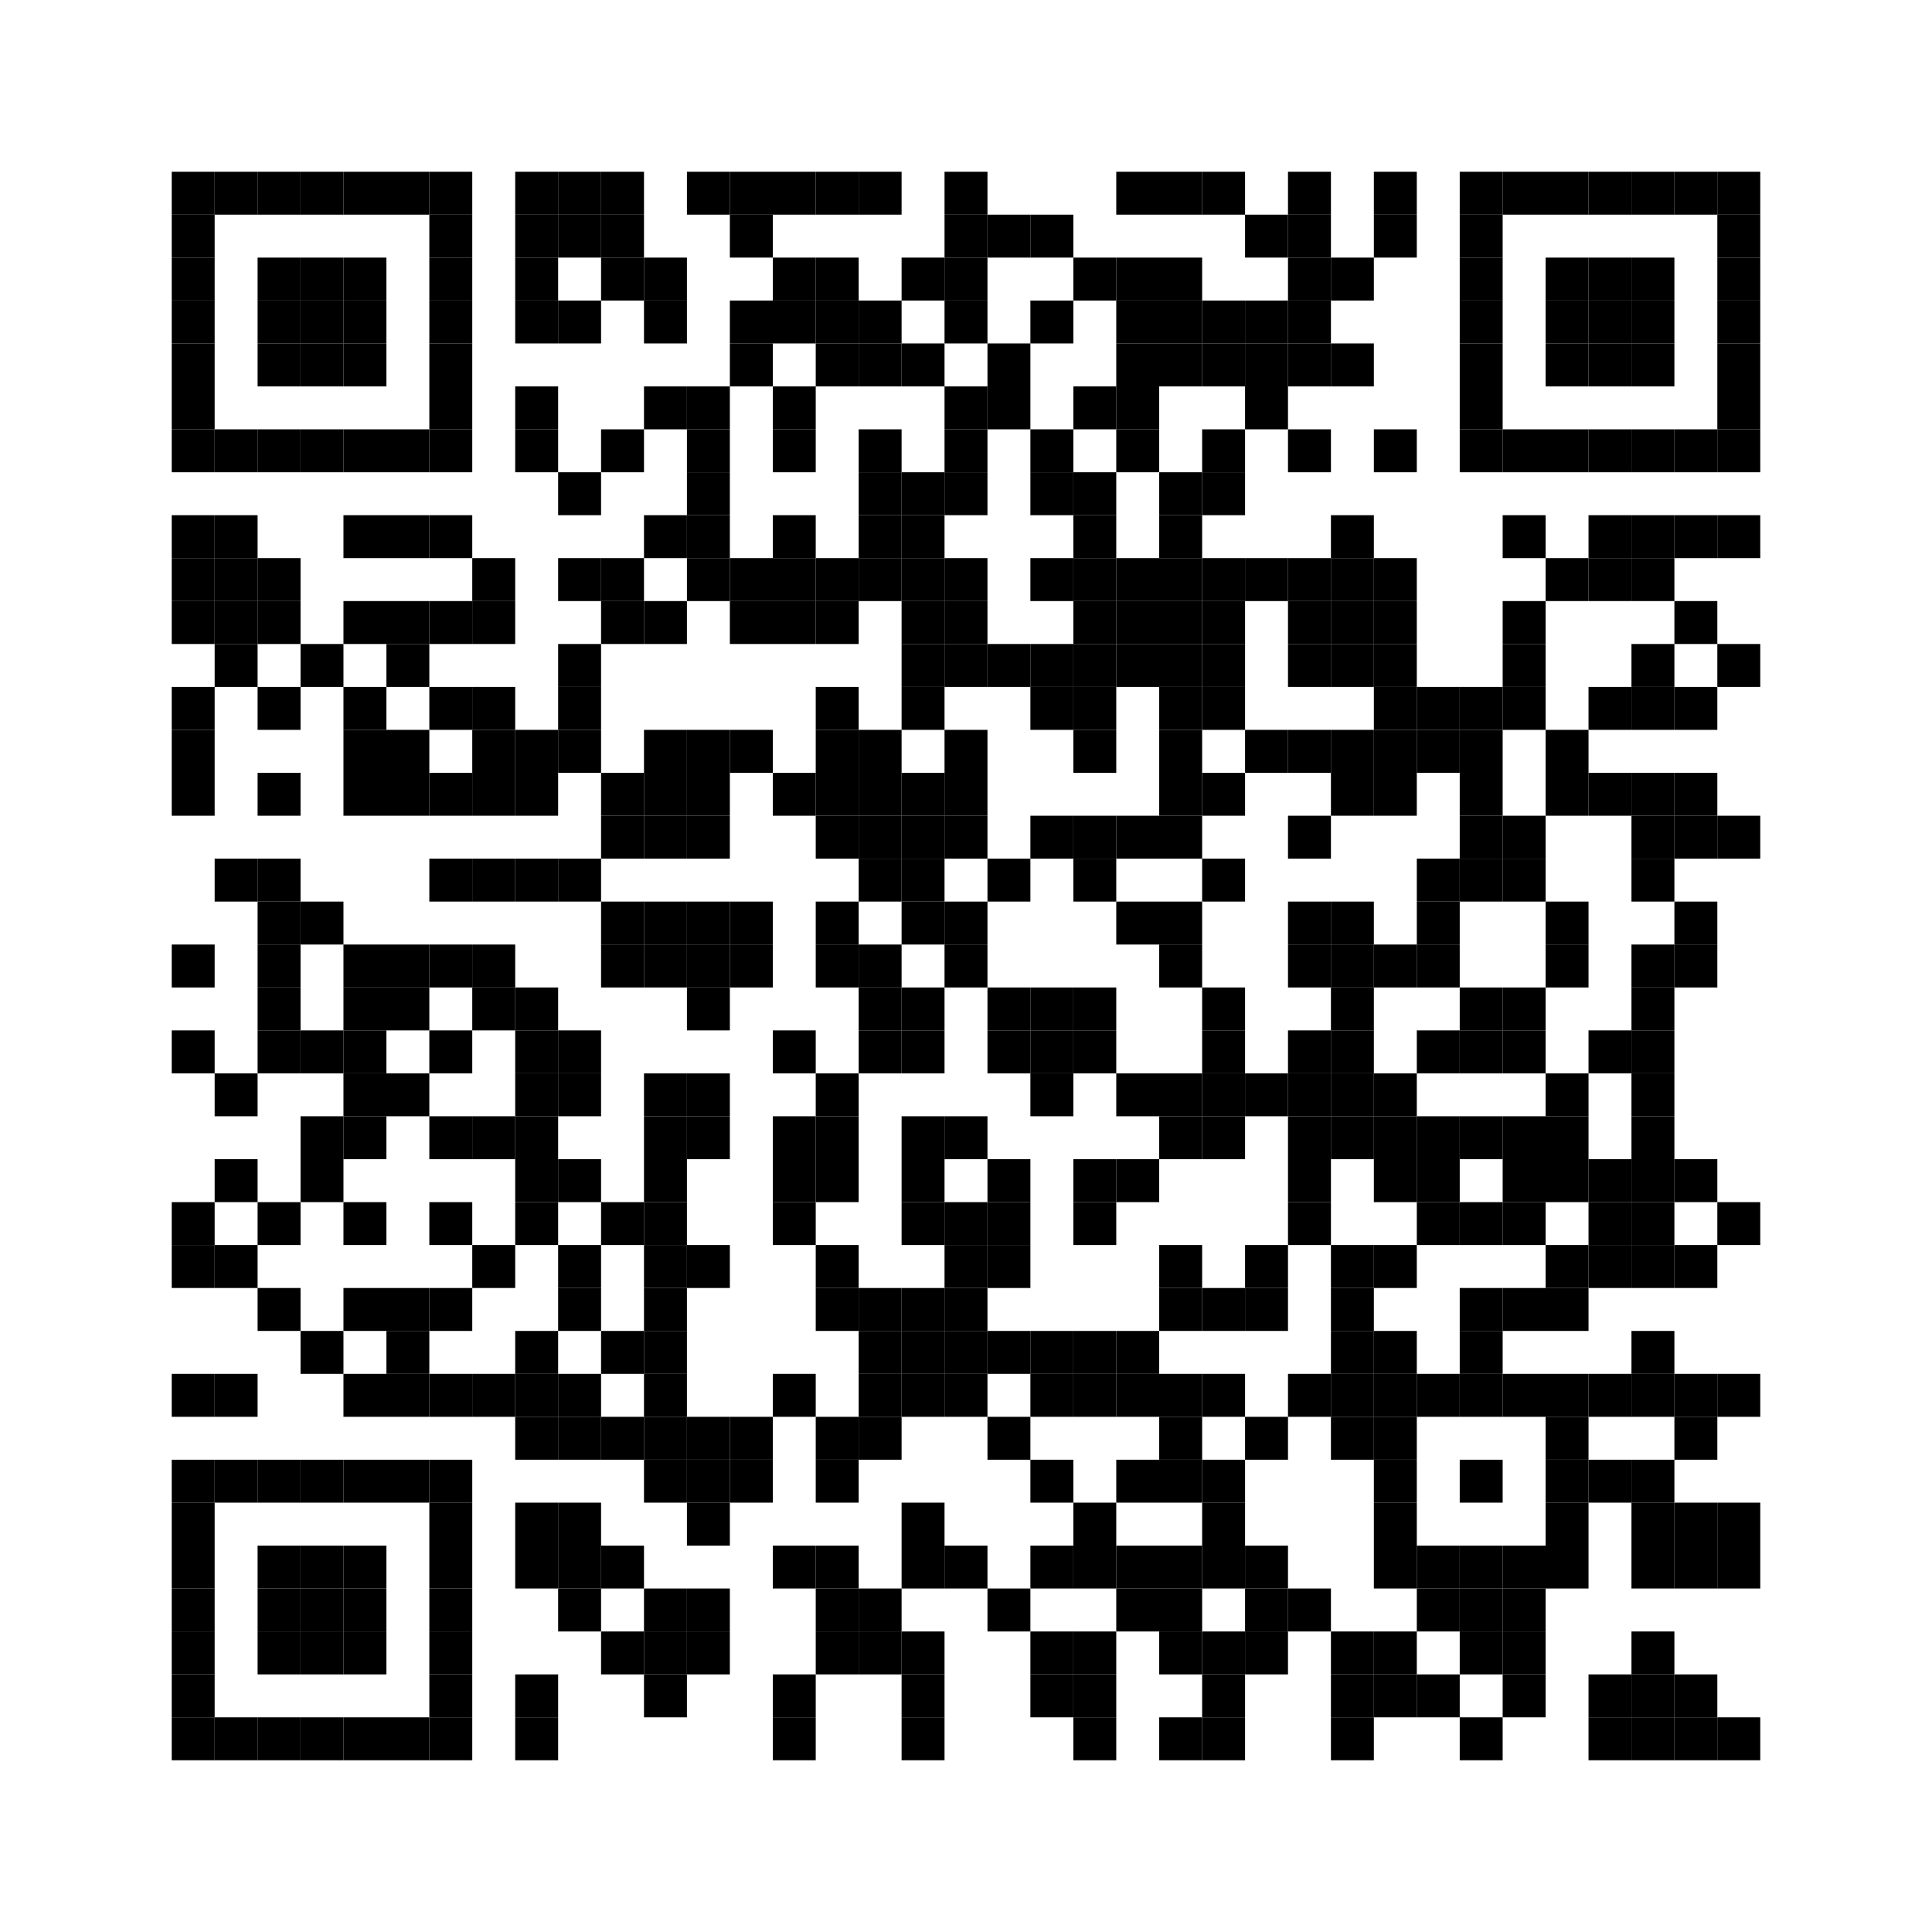 <svg xmlns:svg="http://www.w3.org/2000/svg" width="13.5mm" height="13.5mm" version="1.1" xmlns="http://www.w3.org/2000/svg"><svg:rect x="1.2mm" y="1.2mm" width="0.3mm" height="0.3mm" /><svg:rect x="1.5mm" y="1.2mm" width="0.3mm" height="0.3mm" /><svg:rect x="1.8mm" y="1.2mm" width="0.3mm" height="0.3mm" /><svg:rect x="2.1mm" y="1.2mm" width="0.3mm" height="0.3mm" /><svg:rect x="2.4mm" y="1.2mm" width="0.3mm" height="0.3mm" /><svg:rect x="2.7mm" y="1.2mm" width="0.3mm" height="0.3mm" /><svg:rect x="3mm" y="1.2mm" width="0.3mm" height="0.3mm" /><svg:rect x="3.6mm" y="1.2mm" width="0.3mm" height="0.3mm" /><svg:rect x="3.9mm" y="1.2mm" width="0.3mm" height="0.3mm" /><svg:rect x="4.2mm" y="1.2mm" width="0.3mm" height="0.3mm" /><svg:rect x="4.8mm" y="1.2mm" width="0.3mm" height="0.3mm" /><svg:rect x="5.1mm" y="1.2mm" width="0.3mm" height="0.3mm" /><svg:rect x="5.4mm" y="1.2mm" width="0.3mm" height="0.3mm" /><svg:rect x="5.7mm" y="1.2mm" width="0.3mm" height="0.3mm" /><svg:rect x="6mm" y="1.2mm" width="0.3mm" height="0.3mm" /><svg:rect x="6.6mm" y="1.2mm" width="0.3mm" height="0.3mm" /><svg:rect x="7.8mm" y="1.2mm" width="0.3mm" height="0.3mm" /><svg:rect x="8.1mm" y="1.2mm" width="0.3mm" height="0.3mm" /><svg:rect x="8.4mm" y="1.2mm" width="0.3mm" height="0.3mm" /><svg:rect x="9mm" y="1.2mm" width="0.3mm" height="0.3mm" /><svg:rect x="9.6mm" y="1.2mm" width="0.3mm" height="0.3mm" /><svg:rect x="10.2mm" y="1.2mm" width="0.3mm" height="0.3mm" /><svg:rect x="10.5mm" y="1.2mm" width="0.3mm" height="0.3mm" /><svg:rect x="10.8mm" y="1.2mm" width="0.3mm" height="0.3mm" /><svg:rect x="11.1mm" y="1.2mm" width="0.3mm" height="0.3mm" /><svg:rect x="11.4mm" y="1.2mm" width="0.3mm" height="0.3mm" /><svg:rect x="11.7mm" y="1.2mm" width="0.3mm" height="0.3mm" /><svg:rect x="12mm" y="1.2mm" width="0.3mm" height="0.3mm" /><svg:rect x="1.2mm" y="1.5mm" width="0.3mm" height="0.3mm" /><svg:rect x="3mm" y="1.5mm" width="0.3mm" height="0.3mm" /><svg:rect x="3.6mm" y="1.5mm" width="0.3mm" height="0.3mm" /><svg:rect x="3.9mm" y="1.5mm" width="0.3mm" height="0.3mm" /><svg:rect x="4.2mm" y="1.5mm" width="0.3mm" height="0.3mm" /><svg:rect x="5.1mm" y="1.5mm" width="0.3mm" height="0.3mm" /><svg:rect x="6.6mm" y="1.5mm" width="0.3mm" height="0.3mm" /><svg:rect x="6.9mm" y="1.5mm" width="0.3mm" height="0.3mm" /><svg:rect x="7.2mm" y="1.5mm" width="0.3mm" height="0.3mm" /><svg:rect x="8.7mm" y="1.5mm" width="0.3mm" height="0.3mm" /><svg:rect x="9mm" y="1.5mm" width="0.3mm" height="0.3mm" /><svg:rect x="9.6mm" y="1.5mm" width="0.3mm" height="0.3mm" /><svg:rect x="10.2mm" y="1.5mm" width="0.3mm" height="0.3mm" /><svg:rect x="12mm" y="1.5mm" width="0.3mm" height="0.3mm" /><svg:rect x="1.2mm" y="1.8mm" width="0.3mm" height="0.3mm" /><svg:rect x="1.8mm" y="1.8mm" width="0.3mm" height="0.3mm" /><svg:rect x="2.1mm" y="1.8mm" width="0.3mm" height="0.3mm" /><svg:rect x="2.4mm" y="1.8mm" width="0.3mm" height="0.3mm" /><svg:rect x="3mm" y="1.8mm" width="0.3mm" height="0.3mm" /><svg:rect x="3.6mm" y="1.8mm" width="0.3mm" height="0.3mm" /><svg:rect x="4.2mm" y="1.8mm" width="0.3mm" height="0.3mm" /><svg:rect x="4.5mm" y="1.8mm" width="0.3mm" height="0.3mm" /><svg:rect x="5.4mm" y="1.8mm" width="0.3mm" height="0.3mm" /><svg:rect x="5.7mm" y="1.8mm" width="0.3mm" height="0.3mm" /><svg:rect x="6.3mm" y="1.8mm" width="0.3mm" height="0.3mm" /><svg:rect x="6.6mm" y="1.8mm" width="0.3mm" height="0.3mm" /><svg:rect x="7.5mm" y="1.8mm" width="0.3mm" height="0.3mm" /><svg:rect x="7.8mm" y="1.8mm" width="0.3mm" height="0.3mm" /><svg:rect x="8.1mm" y="1.8mm" width="0.3mm" height="0.3mm" /><svg:rect x="9mm" y="1.8mm" width="0.3mm" height="0.3mm" /><svg:rect x="9.3mm" y="1.8mm" width="0.3mm" height="0.3mm" /><svg:rect x="10.2mm" y="1.8mm" width="0.3mm" height="0.3mm" /><svg:rect x="10.8mm" y="1.8mm" width="0.3mm" height="0.3mm" /><svg:rect x="11.1mm" y="1.8mm" width="0.3mm" height="0.3mm" /><svg:rect x="11.4mm" y="1.8mm" width="0.3mm" height="0.3mm" /><svg:rect x="12mm" y="1.8mm" width="0.3mm" height="0.3mm" /><svg:rect x="1.2mm" y="2.1mm" width="0.3mm" height="0.3mm" /><svg:rect x="1.8mm" y="2.1mm" width="0.3mm" height="0.3mm" /><svg:rect x="2.1mm" y="2.1mm" width="0.3mm" height="0.3mm" /><svg:rect x="2.4mm" y="2.1mm" width="0.3mm" height="0.3mm" /><svg:rect x="3mm" y="2.1mm" width="0.3mm" height="0.3mm" /><svg:rect x="3.6mm" y="2.1mm" width="0.3mm" height="0.3mm" /><svg:rect x="3.9mm" y="2.1mm" width="0.3mm" height="0.3mm" /><svg:rect x="4.5mm" y="2.1mm" width="0.3mm" height="0.3mm" /><svg:rect x="5.1mm" y="2.1mm" width="0.3mm" height="0.3mm" /><svg:rect x="5.4mm" y="2.1mm" width="0.3mm" height="0.3mm" /><svg:rect x="5.7mm" y="2.1mm" width="0.3mm" height="0.3mm" /><svg:rect x="6mm" y="2.1mm" width="0.3mm" height="0.3mm" /><svg:rect x="6.6mm" y="2.1mm" width="0.3mm" height="0.3mm" /><svg:rect x="7.2mm" y="2.1mm" width="0.3mm" height="0.3mm" /><svg:rect x="7.8mm" y="2.1mm" width="0.3mm" height="0.3mm" /><svg:rect x="8.1mm" y="2.1mm" width="0.3mm" height="0.3mm" /><svg:rect x="8.4mm" y="2.1mm" width="0.3mm" height="0.3mm" /><svg:rect x="8.7mm" y="2.1mm" width="0.3mm" height="0.3mm" /><svg:rect x="9mm" y="2.1mm" width="0.3mm" height="0.3mm" /><svg:rect x="10.2mm" y="2.1mm" width="0.3mm" height="0.3mm" /><svg:rect x="10.8mm" y="2.1mm" width="0.3mm" height="0.3mm" /><svg:rect x="11.1mm" y="2.1mm" width="0.3mm" height="0.3mm" /><svg:rect x="11.4mm" y="2.1mm" width="0.3mm" height="0.3mm" /><svg:rect x="12mm" y="2.1mm" width="0.3mm" height="0.3mm" /><svg:rect x="1.2mm" y="2.4mm" width="0.3mm" height="0.3mm" /><svg:rect x="1.8mm" y="2.4mm" width="0.3mm" height="0.3mm" /><svg:rect x="2.1mm" y="2.4mm" width="0.3mm" height="0.3mm" /><svg:rect x="2.4mm" y="2.4mm" width="0.3mm" height="0.3mm" /><svg:rect x="3mm" y="2.4mm" width="0.3mm" height="0.3mm" /><svg:rect x="5.1mm" y="2.4mm" width="0.3mm" height="0.3mm" /><svg:rect x="5.7mm" y="2.4mm" width="0.3mm" height="0.3mm" /><svg:rect x="6mm" y="2.4mm" width="0.3mm" height="0.3mm" /><svg:rect x="6.3mm" y="2.4mm" width="0.3mm" height="0.3mm" /><svg:rect x="6.9mm" y="2.4mm" width="0.3mm" height="0.3mm" /><svg:rect x="7.8mm" y="2.4mm" width="0.3mm" height="0.3mm" /><svg:rect x="8.1mm" y="2.4mm" width="0.3mm" height="0.3mm" /><svg:rect x="8.4mm" y="2.4mm" width="0.3mm" height="0.3mm" /><svg:rect x="8.7mm" y="2.4mm" width="0.3mm" height="0.3mm" /><svg:rect x="9mm" y="2.4mm" width="0.3mm" height="0.3mm" /><svg:rect x="9.3mm" y="2.4mm" width="0.3mm" height="0.3mm" /><svg:rect x="10.2mm" y="2.4mm" width="0.3mm" height="0.3mm" /><svg:rect x="10.8mm" y="2.4mm" width="0.3mm" height="0.3mm" /><svg:rect x="11.1mm" y="2.4mm" width="0.3mm" height="0.3mm" /><svg:rect x="11.4mm" y="2.4mm" width="0.3mm" height="0.3mm" /><svg:rect x="12mm" y="2.4mm" width="0.3mm" height="0.3mm" /><svg:rect x="1.2mm" y="2.7mm" width="0.3mm" height="0.3mm" /><svg:rect x="3mm" y="2.7mm" width="0.3mm" height="0.3mm" /><svg:rect x="3.6mm" y="2.7mm" width="0.3mm" height="0.3mm" /><svg:rect x="4.5mm" y="2.7mm" width="0.3mm" height="0.3mm" /><svg:rect x="4.8mm" y="2.7mm" width="0.3mm" height="0.3mm" /><svg:rect x="5.4mm" y="2.7mm" width="0.3mm" height="0.3mm" /><svg:rect x="6.6mm" y="2.7mm" width="0.3mm" height="0.3mm" /><svg:rect x="6.9mm" y="2.7mm" width="0.3mm" height="0.3mm" /><svg:rect x="7.5mm" y="2.7mm" width="0.3mm" height="0.3mm" /><svg:rect x="7.8mm" y="2.7mm" width="0.3mm" height="0.3mm" /><svg:rect x="8.7mm" y="2.7mm" width="0.3mm" height="0.3mm" /><svg:rect x="10.2mm" y="2.7mm" width="0.3mm" height="0.3mm" /><svg:rect x="12mm" y="2.7mm" width="0.3mm" height="0.3mm" /><svg:rect x="1.2mm" y="3mm" width="0.3mm" height="0.3mm" /><svg:rect x="1.5mm" y="3mm" width="0.3mm" height="0.3mm" /><svg:rect x="1.8mm" y="3mm" width="0.3mm" height="0.3mm" /><svg:rect x="2.1mm" y="3mm" width="0.3mm" height="0.3mm" /><svg:rect x="2.4mm" y="3mm" width="0.3mm" height="0.3mm" /><svg:rect x="2.7mm" y="3mm" width="0.3mm" height="0.3mm" /><svg:rect x="3mm" y="3mm" width="0.3mm" height="0.3mm" /><svg:rect x="3.6mm" y="3mm" width="0.3mm" height="0.3mm" /><svg:rect x="4.2mm" y="3mm" width="0.3mm" height="0.3mm" /><svg:rect x="4.8mm" y="3mm" width="0.3mm" height="0.3mm" /><svg:rect x="5.4mm" y="3mm" width="0.3mm" height="0.3mm" /><svg:rect x="6mm" y="3mm" width="0.3mm" height="0.3mm" /><svg:rect x="6.6mm" y="3mm" width="0.3mm" height="0.3mm" /><svg:rect x="7.2mm" y="3mm" width="0.3mm" height="0.3mm" /><svg:rect x="7.8mm" y="3mm" width="0.3mm" height="0.3mm" /><svg:rect x="8.4mm" y="3mm" width="0.3mm" height="0.3mm" /><svg:rect x="9mm" y="3mm" width="0.3mm" height="0.3mm" /><svg:rect x="9.6mm" y="3mm" width="0.3mm" height="0.3mm" /><svg:rect x="10.2mm" y="3mm" width="0.3mm" height="0.3mm" /><svg:rect x="10.5mm" y="3mm" width="0.3mm" height="0.3mm" /><svg:rect x="10.8mm" y="3mm" width="0.3mm" height="0.3mm" /><svg:rect x="11.1mm" y="3mm" width="0.3mm" height="0.3mm" /><svg:rect x="11.4mm" y="3mm" width="0.3mm" height="0.3mm" /><svg:rect x="11.7mm" y="3mm" width="0.3mm" height="0.3mm" /><svg:rect x="12mm" y="3mm" width="0.3mm" height="0.3mm" /><svg:rect x="3.9mm" y="3.3mm" width="0.3mm" height="0.3mm" /><svg:rect x="4.8mm" y="3.3mm" width="0.3mm" height="0.3mm" /><svg:rect x="6mm" y="3.3mm" width="0.3mm" height="0.3mm" /><svg:rect x="6.3mm" y="3.3mm" width="0.3mm" height="0.3mm" /><svg:rect x="6.6mm" y="3.3mm" width="0.3mm" height="0.3mm" /><svg:rect x="7.2mm" y="3.3mm" width="0.3mm" height="0.3mm" /><svg:rect x="7.5mm" y="3.3mm" width="0.3mm" height="0.3mm" /><svg:rect x="8.1mm" y="3.3mm" width="0.3mm" height="0.3mm" /><svg:rect x="8.4mm" y="3.3mm" width="0.3mm" height="0.3mm" /><svg:rect x="1.2mm" y="3.6mm" width="0.3mm" height="0.3mm" /><svg:rect x="1.5mm" y="3.6mm" width="0.3mm" height="0.3mm" /><svg:rect x="2.4mm" y="3.6mm" width="0.3mm" height="0.3mm" /><svg:rect x="2.7mm" y="3.6mm" width="0.3mm" height="0.3mm" /><svg:rect x="3mm" y="3.6mm" width="0.3mm" height="0.3mm" /><svg:rect x="4.5mm" y="3.6mm" width="0.3mm" height="0.3mm" /><svg:rect x="4.8mm" y="3.6mm" width="0.3mm" height="0.3mm" /><svg:rect x="5.4mm" y="3.6mm" width="0.3mm" height="0.3mm" /><svg:rect x="6mm" y="3.6mm" width="0.3mm" height="0.3mm" /><svg:rect x="6.3mm" y="3.6mm" width="0.3mm" height="0.3mm" /><svg:rect x="7.5mm" y="3.6mm" width="0.3mm" height="0.3mm" /><svg:rect x="8.1mm" y="3.6mm" width="0.3mm" height="0.3mm" /><svg:rect x="9.3mm" y="3.6mm" width="0.3mm" height="0.3mm" /><svg:rect x="10.5mm" y="3.6mm" width="0.3mm" height="0.3mm" /><svg:rect x="11.1mm" y="3.6mm" width="0.3mm" height="0.3mm" /><svg:rect x="11.4mm" y="3.6mm" width="0.3mm" height="0.3mm" /><svg:rect x="11.7mm" y="3.6mm" width="0.3mm" height="0.3mm" /><svg:rect x="12mm" y="3.6mm" width="0.3mm" height="0.3mm" /><svg:rect x="1.2mm" y="3.9mm" width="0.3mm" height="0.3mm" /><svg:rect x="1.5mm" y="3.9mm" width="0.3mm" height="0.3mm" /><svg:rect x="1.8mm" y="3.9mm" width="0.3mm" height="0.3mm" /><svg:rect x="3.3mm" y="3.9mm" width="0.3mm" height="0.3mm" /><svg:rect x="3.9mm" y="3.9mm" width="0.3mm" height="0.3mm" /><svg:rect x="4.2mm" y="3.9mm" width="0.3mm" height="0.3mm" /><svg:rect x="4.8mm" y="3.9mm" width="0.3mm" height="0.3mm" /><svg:rect x="5.1mm" y="3.9mm" width="0.3mm" height="0.3mm" /><svg:rect x="5.4mm" y="3.9mm" width="0.3mm" height="0.3mm" /><svg:rect x="5.7mm" y="3.9mm" width="0.3mm" height="0.3mm" /><svg:rect x="6mm" y="3.9mm" width="0.3mm" height="0.3mm" /><svg:rect x="6.3mm" y="3.9mm" width="0.3mm" height="0.3mm" /><svg:rect x="6.6mm" y="3.9mm" width="0.3mm" height="0.3mm" /><svg:rect x="7.2mm" y="3.9mm" width="0.3mm" height="0.3mm" /><svg:rect x="7.5mm" y="3.9mm" width="0.3mm" height="0.3mm" /><svg:rect x="7.8mm" y="3.9mm" width="0.3mm" height="0.3mm" /><svg:rect x="8.1mm" y="3.9mm" width="0.3mm" height="0.3mm" /><svg:rect x="8.4mm" y="3.9mm" width="0.3mm" height="0.3mm" /><svg:rect x="8.7mm" y="3.9mm" width="0.3mm" height="0.3mm" /><svg:rect x="9mm" y="3.9mm" width="0.3mm" height="0.3mm" /><svg:rect x="9.3mm" y="3.9mm" width="0.3mm" height="0.3mm" /><svg:rect x="9.6mm" y="3.9mm" width="0.3mm" height="0.3mm" /><svg:rect x="10.8mm" y="3.9mm" width="0.3mm" height="0.3mm" /><svg:rect x="11.1mm" y="3.9mm" width="0.3mm" height="0.3mm" /><svg:rect x="11.4mm" y="3.9mm" width="0.3mm" height="0.3mm" /><svg:rect x="1.2mm" y="4.2mm" width="0.3mm" height="0.3mm" /><svg:rect x="1.5mm" y="4.2mm" width="0.3mm" height="0.3mm" /><svg:rect x="1.8mm" y="4.2mm" width="0.3mm" height="0.3mm" /><svg:rect x="2.4mm" y="4.2mm" width="0.3mm" height="0.3mm" /><svg:rect x="2.7mm" y="4.2mm" width="0.3mm" height="0.3mm" /><svg:rect x="3mm" y="4.2mm" width="0.3mm" height="0.3mm" /><svg:rect x="3.3mm" y="4.2mm" width="0.3mm" height="0.3mm" /><svg:rect x="4.2mm" y="4.2mm" width="0.3mm" height="0.3mm" /><svg:rect x="4.5mm" y="4.2mm" width="0.3mm" height="0.3mm" /><svg:rect x="5.1mm" y="4.2mm" width="0.3mm" height="0.3mm" /><svg:rect x="5.4mm" y="4.2mm" width="0.3mm" height="0.3mm" /><svg:rect x="5.7mm" y="4.2mm" width="0.3mm" height="0.3mm" /><svg:rect x="6.3mm" y="4.2mm" width="0.3mm" height="0.3mm" /><svg:rect x="6.6mm" y="4.2mm" width="0.3mm" height="0.3mm" /><svg:rect x="7.5mm" y="4.2mm" width="0.3mm" height="0.3mm" /><svg:rect x="7.8mm" y="4.2mm" width="0.3mm" height="0.3mm" /><svg:rect x="8.1mm" y="4.2mm" width="0.3mm" height="0.3mm" /><svg:rect x="8.4mm" y="4.2mm" width="0.3mm" height="0.3mm" /><svg:rect x="9mm" y="4.2mm" width="0.3mm" height="0.3mm" /><svg:rect x="9.3mm" y="4.2mm" width="0.3mm" height="0.3mm" /><svg:rect x="9.6mm" y="4.2mm" width="0.3mm" height="0.3mm" /><svg:rect x="10.5mm" y="4.2mm" width="0.3mm" height="0.3mm" /><svg:rect x="11.7mm" y="4.2mm" width="0.3mm" height="0.3mm" /><svg:rect x="1.5mm" y="4.5mm" width="0.3mm" height="0.3mm" /><svg:rect x="2.1mm" y="4.5mm" width="0.3mm" height="0.3mm" /><svg:rect x="2.7mm" y="4.5mm" width="0.3mm" height="0.3mm" /><svg:rect x="3.9mm" y="4.5mm" width="0.3mm" height="0.3mm" /><svg:rect x="6.3mm" y="4.5mm" width="0.3mm" height="0.3mm" /><svg:rect x="6.6mm" y="4.5mm" width="0.3mm" height="0.3mm" /><svg:rect x="6.9mm" y="4.5mm" width="0.3mm" height="0.3mm" /><svg:rect x="7.2mm" y="4.5mm" width="0.3mm" height="0.3mm" /><svg:rect x="7.5mm" y="4.5mm" width="0.3mm" height="0.3mm" /><svg:rect x="7.8mm" y="4.5mm" width="0.3mm" height="0.3mm" /><svg:rect x="8.1mm" y="4.5mm" width="0.3mm" height="0.3mm" /><svg:rect x="8.4mm" y="4.5mm" width="0.3mm" height="0.3mm" /><svg:rect x="9mm" y="4.5mm" width="0.3mm" height="0.3mm" /><svg:rect x="9.3mm" y="4.5mm" width="0.3mm" height="0.3mm" /><svg:rect x="9.6mm" y="4.5mm" width="0.3mm" height="0.3mm" /><svg:rect x="10.5mm" y="4.5mm" width="0.3mm" height="0.3mm" /><svg:rect x="11.4mm" y="4.5mm" width="0.3mm" height="0.3mm" /><svg:rect x="12mm" y="4.5mm" width="0.3mm" height="0.3mm" /><svg:rect x="1.2mm" y="4.8mm" width="0.3mm" height="0.3mm" /><svg:rect x="1.8mm" y="4.8mm" width="0.3mm" height="0.3mm" /><svg:rect x="2.4mm" y="4.8mm" width="0.3mm" height="0.3mm" /><svg:rect x="3mm" y="4.8mm" width="0.3mm" height="0.3mm" /><svg:rect x="3.3mm" y="4.8mm" width="0.3mm" height="0.3mm" /><svg:rect x="3.9mm" y="4.8mm" width="0.3mm" height="0.3mm" /><svg:rect x="5.7mm" y="4.8mm" width="0.3mm" height="0.3mm" /><svg:rect x="6.3mm" y="4.8mm" width="0.3mm" height="0.3mm" /><svg:rect x="7.2mm" y="4.8mm" width="0.3mm" height="0.3mm" /><svg:rect x="7.5mm" y="4.8mm" width="0.3mm" height="0.3mm" /><svg:rect x="8.1mm" y="4.8mm" width="0.3mm" height="0.3mm" /><svg:rect x="8.4mm" y="4.8mm" width="0.3mm" height="0.3mm" /><svg:rect x="9.6mm" y="4.8mm" width="0.3mm" height="0.3mm" /><svg:rect x="9.9mm" y="4.8mm" width="0.3mm" height="0.3mm" /><svg:rect x="10.2mm" y="4.8mm" width="0.3mm" height="0.3mm" /><svg:rect x="10.5mm" y="4.8mm" width="0.3mm" height="0.3mm" /><svg:rect x="11.1mm" y="4.8mm" width="0.3mm" height="0.3mm" /><svg:rect x="11.4mm" y="4.8mm" width="0.3mm" height="0.3mm" /><svg:rect x="11.7mm" y="4.8mm" width="0.3mm" height="0.3mm" /><svg:rect x="1.2mm" y="5.1mm" width="0.3mm" height="0.3mm" /><svg:rect x="2.4mm" y="5.1mm" width="0.3mm" height="0.3mm" /><svg:rect x="2.7mm" y="5.1mm" width="0.3mm" height="0.3mm" /><svg:rect x="3.3mm" y="5.1mm" width="0.3mm" height="0.3mm" /><svg:rect x="3.6mm" y="5.1mm" width="0.3mm" height="0.3mm" /><svg:rect x="3.9mm" y="5.1mm" width="0.3mm" height="0.3mm" /><svg:rect x="4.5mm" y="5.1mm" width="0.3mm" height="0.3mm" /><svg:rect x="4.8mm" y="5.1mm" width="0.3mm" height="0.3mm" /><svg:rect x="5.1mm" y="5.1mm" width="0.3mm" height="0.3mm" /><svg:rect x="5.7mm" y="5.1mm" width="0.3mm" height="0.3mm" /><svg:rect x="6mm" y="5.1mm" width="0.3mm" height="0.3mm" /><svg:rect x="6.6mm" y="5.1mm" width="0.3mm" height="0.3mm" /><svg:rect x="7.5mm" y="5.1mm" width="0.3mm" height="0.3mm" /><svg:rect x="8.1mm" y="5.1mm" width="0.3mm" height="0.3mm" /><svg:rect x="8.7mm" y="5.1mm" width="0.3mm" height="0.3mm" /><svg:rect x="9mm" y="5.1mm" width="0.3mm" height="0.3mm" /><svg:rect x="9.3mm" y="5.1mm" width="0.3mm" height="0.3mm" /><svg:rect x="9.6mm" y="5.1mm" width="0.3mm" height="0.3mm" /><svg:rect x="9.9mm" y="5.1mm" width="0.3mm" height="0.3mm" /><svg:rect x="10.2mm" y="5.1mm" width="0.3mm" height="0.3mm" /><svg:rect x="10.8mm" y="5.1mm" width="0.3mm" height="0.3mm" /><svg:rect x="1.2mm" y="5.4mm" width="0.3mm" height="0.3mm" /><svg:rect x="1.8mm" y="5.4mm" width="0.3mm" height="0.3mm" /><svg:rect x="2.4mm" y="5.4mm" width="0.3mm" height="0.3mm" /><svg:rect x="2.7mm" y="5.4mm" width="0.3mm" height="0.3mm" /><svg:rect x="3mm" y="5.4mm" width="0.3mm" height="0.3mm" /><svg:rect x="3.3mm" y="5.4mm" width="0.3mm" height="0.3mm" /><svg:rect x="3.6mm" y="5.4mm" width="0.3mm" height="0.3mm" /><svg:rect x="4.2mm" y="5.4mm" width="0.3mm" height="0.3mm" /><svg:rect x="4.5mm" y="5.4mm" width="0.3mm" height="0.3mm" /><svg:rect x="4.8mm" y="5.4mm" width="0.3mm" height="0.3mm" /><svg:rect x="5.4mm" y="5.4mm" width="0.3mm" height="0.3mm" /><svg:rect x="5.7mm" y="5.4mm" width="0.3mm" height="0.3mm" /><svg:rect x="6mm" y="5.4mm" width="0.3mm" height="0.3mm" /><svg:rect x="6.3mm" y="5.4mm" width="0.3mm" height="0.3mm" /><svg:rect x="6.6mm" y="5.4mm" width="0.3mm" height="0.3mm" /><svg:rect x="8.1mm" y="5.4mm" width="0.3mm" height="0.3mm" /><svg:rect x="8.4mm" y="5.4mm" width="0.3mm" height="0.3mm" /><svg:rect x="9.3mm" y="5.4mm" width="0.3mm" height="0.3mm" /><svg:rect x="9.6mm" y="5.4mm" width="0.3mm" height="0.3mm" /><svg:rect x="10.2mm" y="5.4mm" width="0.3mm" height="0.3mm" /><svg:rect x="10.8mm" y="5.4mm" width="0.3mm" height="0.3mm" /><svg:rect x="11.1mm" y="5.4mm" width="0.3mm" height="0.3mm" /><svg:rect x="11.4mm" y="5.4mm" width="0.3mm" height="0.3mm" /><svg:rect x="11.7mm" y="5.4mm" width="0.3mm" height="0.3mm" /><svg:rect x="4.2mm" y="5.7mm" width="0.3mm" height="0.3mm" /><svg:rect x="4.5mm" y="5.7mm" width="0.3mm" height="0.3mm" /><svg:rect x="4.8mm" y="5.7mm" width="0.3mm" height="0.3mm" /><svg:rect x="5.7mm" y="5.7mm" width="0.3mm" height="0.3mm" /><svg:rect x="6mm" y="5.7mm" width="0.3mm" height="0.3mm" /><svg:rect x="6.3mm" y="5.7mm" width="0.3mm" height="0.3mm" /><svg:rect x="6.6mm" y="5.7mm" width="0.3mm" height="0.3mm" /><svg:rect x="7.2mm" y="5.7mm" width="0.3mm" height="0.3mm" /><svg:rect x="7.5mm" y="5.7mm" width="0.3mm" height="0.3mm" /><svg:rect x="7.8mm" y="5.7mm" width="0.3mm" height="0.3mm" /><svg:rect x="8.1mm" y="5.7mm" width="0.3mm" height="0.3mm" /><svg:rect x="9mm" y="5.7mm" width="0.3mm" height="0.3mm" /><svg:rect x="10.2mm" y="5.7mm" width="0.3mm" height="0.3mm" /><svg:rect x="10.5mm" y="5.7mm" width="0.3mm" height="0.3mm" /><svg:rect x="11.4mm" y="5.7mm" width="0.3mm" height="0.3mm" /><svg:rect x="11.7mm" y="5.7mm" width="0.3mm" height="0.3mm" /><svg:rect x="12mm" y="5.7mm" width="0.3mm" height="0.3mm" /><svg:rect x="1.5mm" y="6mm" width="0.3mm" height="0.3mm" /><svg:rect x="1.8mm" y="6mm" width="0.3mm" height="0.3mm" /><svg:rect x="3mm" y="6mm" width="0.3mm" height="0.3mm" /><svg:rect x="3.3mm" y="6mm" width="0.3mm" height="0.3mm" /><svg:rect x="3.6mm" y="6mm" width="0.3mm" height="0.3mm" /><svg:rect x="3.9mm" y="6mm" width="0.3mm" height="0.3mm" /><svg:rect x="6mm" y="6mm" width="0.3mm" height="0.3mm" /><svg:rect x="6.3mm" y="6mm" width="0.3mm" height="0.3mm" /><svg:rect x="6.9mm" y="6mm" width="0.3mm" height="0.3mm" /><svg:rect x="7.5mm" y="6mm" width="0.3mm" height="0.3mm" /><svg:rect x="8.4mm" y="6mm" width="0.3mm" height="0.3mm" /><svg:rect x="9.9mm" y="6mm" width="0.3mm" height="0.3mm" /><svg:rect x="10.2mm" y="6mm" width="0.3mm" height="0.3mm" /><svg:rect x="10.5mm" y="6mm" width="0.3mm" height="0.3mm" /><svg:rect x="11.4mm" y="6mm" width="0.3mm" height="0.3mm" /><svg:rect x="1.8mm" y="6.3mm" width="0.3mm" height="0.3mm" /><svg:rect x="2.1mm" y="6.3mm" width="0.3mm" height="0.3mm" /><svg:rect x="4.2mm" y="6.3mm" width="0.3mm" height="0.3mm" /><svg:rect x="4.5mm" y="6.3mm" width="0.3mm" height="0.3mm" /><svg:rect x="4.8mm" y="6.3mm" width="0.3mm" height="0.3mm" /><svg:rect x="5.1mm" y="6.3mm" width="0.3mm" height="0.3mm" /><svg:rect x="5.7mm" y="6.3mm" width="0.3mm" height="0.3mm" /><svg:rect x="6.3mm" y="6.3mm" width="0.3mm" height="0.3mm" /><svg:rect x="6.6mm" y="6.3mm" width="0.3mm" height="0.3mm" /><svg:rect x="7.8mm" y="6.3mm" width="0.3mm" height="0.3mm" /><svg:rect x="8.1mm" y="6.3mm" width="0.3mm" height="0.3mm" /><svg:rect x="9mm" y="6.3mm" width="0.3mm" height="0.3mm" /><svg:rect x="9.3mm" y="6.3mm" width="0.3mm" height="0.3mm" /><svg:rect x="9.9mm" y="6.3mm" width="0.3mm" height="0.3mm" /><svg:rect x="10.8mm" y="6.3mm" width="0.3mm" height="0.3mm" /><svg:rect x="11.7mm" y="6.3mm" width="0.3mm" height="0.3mm" /><svg:rect x="1.2mm" y="6.6mm" width="0.3mm" height="0.3mm" /><svg:rect x="1.8mm" y="6.6mm" width="0.3mm" height="0.3mm" /><svg:rect x="2.4mm" y="6.6mm" width="0.3mm" height="0.3mm" /><svg:rect x="2.7mm" y="6.6mm" width="0.3mm" height="0.3mm" /><svg:rect x="3mm" y="6.6mm" width="0.3mm" height="0.3mm" /><svg:rect x="3.3mm" y="6.6mm" width="0.3mm" height="0.3mm" /><svg:rect x="4.2mm" y="6.6mm" width="0.3mm" height="0.3mm" /><svg:rect x="4.5mm" y="6.6mm" width="0.3mm" height="0.3mm" /><svg:rect x="4.8mm" y="6.6mm" width="0.3mm" height="0.3mm" /><svg:rect x="5.1mm" y="6.6mm" width="0.3mm" height="0.3mm" /><svg:rect x="5.7mm" y="6.6mm" width="0.3mm" height="0.3mm" /><svg:rect x="6mm" y="6.6mm" width="0.3mm" height="0.3mm" /><svg:rect x="6.6mm" y="6.6mm" width="0.3mm" height="0.3mm" /><svg:rect x="8.1mm" y="6.6mm" width="0.3mm" height="0.3mm" /><svg:rect x="9mm" y="6.6mm" width="0.3mm" height="0.3mm" /><svg:rect x="9.3mm" y="6.6mm" width="0.3mm" height="0.3mm" /><svg:rect x="9.6mm" y="6.6mm" width="0.3mm" height="0.3mm" /><svg:rect x="9.9mm" y="6.6mm" width="0.3mm" height="0.3mm" /><svg:rect x="10.8mm" y="6.6mm" width="0.3mm" height="0.3mm" /><svg:rect x="11.4mm" y="6.6mm" width="0.3mm" height="0.3mm" /><svg:rect x="11.7mm" y="6.6mm" width="0.3mm" height="0.3mm" /><svg:rect x="1.8mm" y="6.9mm" width="0.3mm" height="0.3mm" /><svg:rect x="2.4mm" y="6.9mm" width="0.3mm" height="0.3mm" /><svg:rect x="2.7mm" y="6.9mm" width="0.3mm" height="0.3mm" /><svg:rect x="3.3mm" y="6.9mm" width="0.3mm" height="0.3mm" /><svg:rect x="3.6mm" y="6.9mm" width="0.3mm" height="0.3mm" /><svg:rect x="4.8mm" y="6.9mm" width="0.3mm" height="0.3mm" /><svg:rect x="6mm" y="6.9mm" width="0.3mm" height="0.3mm" /><svg:rect x="6.3mm" y="6.9mm" width="0.3mm" height="0.3mm" /><svg:rect x="6.9mm" y="6.9mm" width="0.3mm" height="0.3mm" /><svg:rect x="7.2mm" y="6.9mm" width="0.3mm" height="0.3mm" /><svg:rect x="7.5mm" y="6.9mm" width="0.3mm" height="0.3mm" /><svg:rect x="8.4mm" y="6.9mm" width="0.3mm" height="0.3mm" /><svg:rect x="9.3mm" y="6.9mm" width="0.3mm" height="0.3mm" /><svg:rect x="10.2mm" y="6.9mm" width="0.3mm" height="0.3mm" /><svg:rect x="10.5mm" y="6.9mm" width="0.3mm" height="0.3mm" /><svg:rect x="11.4mm" y="6.9mm" width="0.3mm" height="0.3mm" /><svg:rect x="1.2mm" y="7.2mm" width="0.3mm" height="0.3mm" /><svg:rect x="1.8mm" y="7.2mm" width="0.3mm" height="0.3mm" /><svg:rect x="2.1mm" y="7.2mm" width="0.3mm" height="0.3mm" /><svg:rect x="2.4mm" y="7.2mm" width="0.3mm" height="0.3mm" /><svg:rect x="3mm" y="7.2mm" width="0.3mm" height="0.3mm" /><svg:rect x="3.6mm" y="7.2mm" width="0.3mm" height="0.3mm" /><svg:rect x="3.9mm" y="7.2mm" width="0.3mm" height="0.3mm" /><svg:rect x="5.4mm" y="7.2mm" width="0.3mm" height="0.3mm" /><svg:rect x="6mm" y="7.2mm" width="0.3mm" height="0.3mm" /><svg:rect x="6.3mm" y="7.2mm" width="0.3mm" height="0.3mm" /><svg:rect x="6.9mm" y="7.2mm" width="0.3mm" height="0.3mm" /><svg:rect x="7.2mm" y="7.2mm" width="0.3mm" height="0.3mm" /><svg:rect x="7.5mm" y="7.2mm" width="0.3mm" height="0.3mm" /><svg:rect x="8.4mm" y="7.2mm" width="0.3mm" height="0.3mm" /><svg:rect x="9mm" y="7.2mm" width="0.3mm" height="0.3mm" /><svg:rect x="9.3mm" y="7.2mm" width="0.3mm" height="0.3mm" /><svg:rect x="9.9mm" y="7.2mm" width="0.3mm" height="0.3mm" /><svg:rect x="10.2mm" y="7.2mm" width="0.3mm" height="0.3mm" /><svg:rect x="10.5mm" y="7.2mm" width="0.3mm" height="0.3mm" /><svg:rect x="11.1mm" y="7.2mm" width="0.3mm" height="0.3mm" /><svg:rect x="11.4mm" y="7.2mm" width="0.3mm" height="0.3mm" /><svg:rect x="1.5mm" y="7.5mm" width="0.3mm" height="0.3mm" /><svg:rect x="2.4mm" y="7.5mm" width="0.3mm" height="0.3mm" /><svg:rect x="2.7mm" y="7.5mm" width="0.3mm" height="0.3mm" /><svg:rect x="3.6mm" y="7.5mm" width="0.3mm" height="0.3mm" /><svg:rect x="3.9mm" y="7.5mm" width="0.3mm" height="0.3mm" /><svg:rect x="4.5mm" y="7.5mm" width="0.3mm" height="0.3mm" /><svg:rect x="4.8mm" y="7.5mm" width="0.3mm" height="0.3mm" /><svg:rect x="5.7mm" y="7.5mm" width="0.3mm" height="0.3mm" /><svg:rect x="7.2mm" y="7.5mm" width="0.3mm" height="0.3mm" /><svg:rect x="7.8mm" y="7.5mm" width="0.3mm" height="0.3mm" /><svg:rect x="8.1mm" y="7.5mm" width="0.3mm" height="0.3mm" /><svg:rect x="8.4mm" y="7.5mm" width="0.3mm" height="0.3mm" /><svg:rect x="8.7mm" y="7.5mm" width="0.3mm" height="0.3mm" /><svg:rect x="9mm" y="7.5mm" width="0.3mm" height="0.3mm" /><svg:rect x="9.3mm" y="7.5mm" width="0.3mm" height="0.3mm" /><svg:rect x="9.6mm" y="7.5mm" width="0.3mm" height="0.3mm" /><svg:rect x="10.8mm" y="7.5mm" width="0.3mm" height="0.3mm" /><svg:rect x="11.4mm" y="7.5mm" width="0.3mm" height="0.3mm" /><svg:rect x="2.1mm" y="7.8mm" width="0.3mm" height="0.3mm" /><svg:rect x="2.4mm" y="7.8mm" width="0.3mm" height="0.3mm" /><svg:rect x="3mm" y="7.8mm" width="0.3mm" height="0.3mm" /><svg:rect x="3.3mm" y="7.8mm" width="0.3mm" height="0.3mm" /><svg:rect x="3.6mm" y="7.8mm" width="0.3mm" height="0.3mm" /><svg:rect x="4.5mm" y="7.8mm" width="0.3mm" height="0.3mm" /><svg:rect x="4.8mm" y="7.8mm" width="0.3mm" height="0.3mm" /><svg:rect x="5.4mm" y="7.8mm" width="0.3mm" height="0.3mm" /><svg:rect x="5.7mm" y="7.8mm" width="0.3mm" height="0.3mm" /><svg:rect x="6.3mm" y="7.8mm" width="0.3mm" height="0.3mm" /><svg:rect x="6.6mm" y="7.8mm" width="0.3mm" height="0.3mm" /><svg:rect x="8.1mm" y="7.8mm" width="0.3mm" height="0.3mm" /><svg:rect x="8.4mm" y="7.8mm" width="0.3mm" height="0.3mm" /><svg:rect x="9mm" y="7.8mm" width="0.3mm" height="0.3mm" /><svg:rect x="9.3mm" y="7.8mm" width="0.3mm" height="0.3mm" /><svg:rect x="9.6mm" y="7.8mm" width="0.3mm" height="0.3mm" /><svg:rect x="9.9mm" y="7.8mm" width="0.3mm" height="0.3mm" /><svg:rect x="10.2mm" y="7.8mm" width="0.3mm" height="0.3mm" /><svg:rect x="10.5mm" y="7.8mm" width="0.3mm" height="0.3mm" /><svg:rect x="10.8mm" y="7.8mm" width="0.3mm" height="0.3mm" /><svg:rect x="11.4mm" y="7.8mm" width="0.3mm" height="0.3mm" /><svg:rect x="1.5mm" y="8.1mm" width="0.3mm" height="0.3mm" /><svg:rect x="2.1mm" y="8.1mm" width="0.3mm" height="0.3mm" /><svg:rect x="3.6mm" y="8.1mm" width="0.3mm" height="0.3mm" /><svg:rect x="3.9mm" y="8.1mm" width="0.3mm" height="0.3mm" /><svg:rect x="4.5mm" y="8.1mm" width="0.3mm" height="0.3mm" /><svg:rect x="5.4mm" y="8.1mm" width="0.3mm" height="0.3mm" /><svg:rect x="5.7mm" y="8.1mm" width="0.3mm" height="0.3mm" /><svg:rect x="6.3mm" y="8.1mm" width="0.3mm" height="0.3mm" /><svg:rect x="6.9mm" y="8.1mm" width="0.3mm" height="0.3mm" /><svg:rect x="7.5mm" y="8.1mm" width="0.3mm" height="0.3mm" /><svg:rect x="7.8mm" y="8.1mm" width="0.3mm" height="0.3mm" /><svg:rect x="9mm" y="8.1mm" width="0.3mm" height="0.3mm" /><svg:rect x="9.6mm" y="8.1mm" width="0.3mm" height="0.3mm" /><svg:rect x="9.9mm" y="8.1mm" width="0.3mm" height="0.3mm" /><svg:rect x="10.5mm" y="8.1mm" width="0.3mm" height="0.3mm" /><svg:rect x="10.8mm" y="8.1mm" width="0.3mm" height="0.3mm" /><svg:rect x="11.1mm" y="8.1mm" width="0.3mm" height="0.3mm" /><svg:rect x="11.4mm" y="8.1mm" width="0.3mm" height="0.3mm" /><svg:rect x="11.7mm" y="8.1mm" width="0.3mm" height="0.3mm" /><svg:rect x="1.2mm" y="8.4mm" width="0.3mm" height="0.3mm" /><svg:rect x="1.8mm" y="8.4mm" width="0.3mm" height="0.3mm" /><svg:rect x="2.4mm" y="8.4mm" width="0.3mm" height="0.3mm" /><svg:rect x="3mm" y="8.4mm" width="0.3mm" height="0.3mm" /><svg:rect x="3.6mm" y="8.4mm" width="0.3mm" height="0.3mm" /><svg:rect x="4.2mm" y="8.4mm" width="0.3mm" height="0.3mm" /><svg:rect x="4.5mm" y="8.4mm" width="0.3mm" height="0.3mm" /><svg:rect x="5.4mm" y="8.4mm" width="0.3mm" height="0.3mm" /><svg:rect x="6.3mm" y="8.4mm" width="0.3mm" height="0.3mm" /><svg:rect x="6.6mm" y="8.4mm" width="0.3mm" height="0.3mm" /><svg:rect x="6.9mm" y="8.4mm" width="0.3mm" height="0.3mm" /><svg:rect x="7.5mm" y="8.4mm" width="0.3mm" height="0.3mm" /><svg:rect x="9mm" y="8.4mm" width="0.3mm" height="0.3mm" /><svg:rect x="9.9mm" y="8.4mm" width="0.3mm" height="0.3mm" /><svg:rect x="10.2mm" y="8.4mm" width="0.3mm" height="0.3mm" /><svg:rect x="10.5mm" y="8.4mm" width="0.3mm" height="0.3mm" /><svg:rect x="11.1mm" y="8.4mm" width="0.3mm" height="0.3mm" /><svg:rect x="11.4mm" y="8.4mm" width="0.3mm" height="0.3mm" /><svg:rect x="12mm" y="8.4mm" width="0.3mm" height="0.3mm" /><svg:rect x="1.2mm" y="8.7mm" width="0.3mm" height="0.3mm" /><svg:rect x="1.5mm" y="8.7mm" width="0.3mm" height="0.3mm" /><svg:rect x="3.3mm" y="8.7mm" width="0.3mm" height="0.3mm" /><svg:rect x="3.9mm" y="8.7mm" width="0.3mm" height="0.3mm" /><svg:rect x="4.5mm" y="8.7mm" width="0.3mm" height="0.3mm" /><svg:rect x="4.8mm" y="8.7mm" width="0.3mm" height="0.3mm" /><svg:rect x="5.7mm" y="8.7mm" width="0.3mm" height="0.3mm" /><svg:rect x="6.6mm" y="8.7mm" width="0.3mm" height="0.3mm" /><svg:rect x="6.9mm" y="8.7mm" width="0.3mm" height="0.3mm" /><svg:rect x="8.1mm" y="8.7mm" width="0.3mm" height="0.3mm" /><svg:rect x="8.7mm" y="8.7mm" width="0.3mm" height="0.3mm" /><svg:rect x="9.3mm" y="8.7mm" width="0.3mm" height="0.3mm" /><svg:rect x="9.6mm" y="8.7mm" width="0.3mm" height="0.3mm" /><svg:rect x="10.8mm" y="8.7mm" width="0.3mm" height="0.3mm" /><svg:rect x="11.1mm" y="8.7mm" width="0.3mm" height="0.3mm" /><svg:rect x="11.4mm" y="8.7mm" width="0.3mm" height="0.3mm" /><svg:rect x="11.7mm" y="8.7mm" width="0.3mm" height="0.3mm" /><svg:rect x="1.8mm" y="9mm" width="0.3mm" height="0.3mm" /><svg:rect x="2.4mm" y="9mm" width="0.3mm" height="0.3mm" /><svg:rect x="2.7mm" y="9mm" width="0.3mm" height="0.3mm" /><svg:rect x="3mm" y="9mm" width="0.3mm" height="0.3mm" /><svg:rect x="3.9mm" y="9mm" width="0.3mm" height="0.3mm" /><svg:rect x="4.5mm" y="9mm" width="0.3mm" height="0.3mm" /><svg:rect x="5.7mm" y="9mm" width="0.3mm" height="0.3mm" /><svg:rect x="6mm" y="9mm" width="0.3mm" height="0.3mm" /><svg:rect x="6.3mm" y="9mm" width="0.3mm" height="0.3mm" /><svg:rect x="6.6mm" y="9mm" width="0.3mm" height="0.3mm" /><svg:rect x="8.1mm" y="9mm" width="0.3mm" height="0.3mm" /><svg:rect x="8.4mm" y="9mm" width="0.3mm" height="0.3mm" /><svg:rect x="8.7mm" y="9mm" width="0.3mm" height="0.3mm" /><svg:rect x="9.3mm" y="9mm" width="0.3mm" height="0.3mm" /><svg:rect x="10.2mm" y="9mm" width="0.3mm" height="0.3mm" /><svg:rect x="10.5mm" y="9mm" width="0.3mm" height="0.3mm" /><svg:rect x="10.8mm" y="9mm" width="0.3mm" height="0.3mm" /><svg:rect x="2.1mm" y="9.3mm" width="0.3mm" height="0.3mm" /><svg:rect x="2.7mm" y="9.3mm" width="0.3mm" height="0.3mm" /><svg:rect x="3.6mm" y="9.3mm" width="0.3mm" height="0.3mm" /><svg:rect x="4.2mm" y="9.3mm" width="0.3mm" height="0.3mm" /><svg:rect x="4.5mm" y="9.3mm" width="0.3mm" height="0.3mm" /><svg:rect x="6mm" y="9.3mm" width="0.3mm" height="0.3mm" /><svg:rect x="6.3mm" y="9.3mm" width="0.3mm" height="0.3mm" /><svg:rect x="6.6mm" y="9.3mm" width="0.3mm" height="0.3mm" /><svg:rect x="6.9mm" y="9.3mm" width="0.3mm" height="0.3mm" /><svg:rect x="7.2mm" y="9.3mm" width="0.3mm" height="0.3mm" /><svg:rect x="7.5mm" y="9.3mm" width="0.3mm" height="0.3mm" /><svg:rect x="7.8mm" y="9.3mm" width="0.3mm" height="0.3mm" /><svg:rect x="9.3mm" y="9.3mm" width="0.3mm" height="0.3mm" /><svg:rect x="9.6mm" y="9.3mm" width="0.3mm" height="0.3mm" /><svg:rect x="10.2mm" y="9.3mm" width="0.3mm" height="0.3mm" /><svg:rect x="11.4mm" y="9.3mm" width="0.3mm" height="0.3mm" /><svg:rect x="1.2mm" y="9.6mm" width="0.3mm" height="0.3mm" /><svg:rect x="1.5mm" y="9.6mm" width="0.3mm" height="0.3mm" /><svg:rect x="2.4mm" y="9.6mm" width="0.3mm" height="0.3mm" /><svg:rect x="2.7mm" y="9.6mm" width="0.3mm" height="0.3mm" /><svg:rect x="3mm" y="9.6mm" width="0.3mm" height="0.3mm" /><svg:rect x="3.3mm" y="9.6mm" width="0.3mm" height="0.3mm" /><svg:rect x="3.6mm" y="9.6mm" width="0.3mm" height="0.3mm" /><svg:rect x="3.9mm" y="9.6mm" width="0.3mm" height="0.3mm" /><svg:rect x="4.5mm" y="9.6mm" width="0.3mm" height="0.3mm" /><svg:rect x="5.4mm" y="9.6mm" width="0.3mm" height="0.3mm" /><svg:rect x="6mm" y="9.6mm" width="0.3mm" height="0.3mm" /><svg:rect x="6.3mm" y="9.6mm" width="0.3mm" height="0.3mm" /><svg:rect x="6.6mm" y="9.6mm" width="0.3mm" height="0.3mm" /><svg:rect x="7.2mm" y="9.6mm" width="0.3mm" height="0.3mm" /><svg:rect x="7.5mm" y="9.6mm" width="0.3mm" height="0.3mm" /><svg:rect x="7.8mm" y="9.6mm" width="0.3mm" height="0.3mm" /><svg:rect x="8.1mm" y="9.6mm" width="0.3mm" height="0.3mm" /><svg:rect x="8.4mm" y="9.6mm" width="0.3mm" height="0.3mm" /><svg:rect x="9mm" y="9.6mm" width="0.3mm" height="0.3mm" /><svg:rect x="9.3mm" y="9.6mm" width="0.3mm" height="0.3mm" /><svg:rect x="9.6mm" y="9.6mm" width="0.3mm" height="0.3mm" /><svg:rect x="9.9mm" y="9.6mm" width="0.3mm" height="0.3mm" /><svg:rect x="10.2mm" y="9.6mm" width="0.3mm" height="0.3mm" /><svg:rect x="10.5mm" y="9.6mm" width="0.3mm" height="0.3mm" /><svg:rect x="10.8mm" y="9.6mm" width="0.3mm" height="0.3mm" /><svg:rect x="11.1mm" y="9.6mm" width="0.3mm" height="0.3mm" /><svg:rect x="11.4mm" y="9.6mm" width="0.3mm" height="0.3mm" /><svg:rect x="11.7mm" y="9.6mm" width="0.3mm" height="0.3mm" /><svg:rect x="12mm" y="9.6mm" width="0.3mm" height="0.3mm" /><svg:rect x="3.6mm" y="9.9mm" width="0.3mm" height="0.3mm" /><svg:rect x="3.9mm" y="9.9mm" width="0.3mm" height="0.3mm" /><svg:rect x="4.2mm" y="9.9mm" width="0.3mm" height="0.3mm" /><svg:rect x="4.5mm" y="9.9mm" width="0.3mm" height="0.3mm" /><svg:rect x="4.8mm" y="9.9mm" width="0.3mm" height="0.3mm" /><svg:rect x="5.1mm" y="9.9mm" width="0.3mm" height="0.3mm" /><svg:rect x="5.7mm" y="9.9mm" width="0.3mm" height="0.3mm" /><svg:rect x="6mm" y="9.9mm" width="0.3mm" height="0.3mm" /><svg:rect x="6.9mm" y="9.9mm" width="0.3mm" height="0.3mm" /><svg:rect x="8.1mm" y="9.9mm" width="0.3mm" height="0.3mm" /><svg:rect x="8.7mm" y="9.9mm" width="0.3mm" height="0.3mm" /><svg:rect x="9.3mm" y="9.9mm" width="0.3mm" height="0.3mm" /><svg:rect x="9.6mm" y="9.9mm" width="0.3mm" height="0.3mm" /><svg:rect x="10.8mm" y="9.9mm" width="0.3mm" height="0.3mm" /><svg:rect x="11.7mm" y="9.9mm" width="0.3mm" height="0.3mm" /><svg:rect x="1.2mm" y="10.2mm" width="0.3mm" height="0.3mm" /><svg:rect x="1.5mm" y="10.2mm" width="0.3mm" height="0.3mm" /><svg:rect x="1.8mm" y="10.2mm" width="0.3mm" height="0.3mm" /><svg:rect x="2.1mm" y="10.2mm" width="0.3mm" height="0.3mm" /><svg:rect x="2.4mm" y="10.2mm" width="0.3mm" height="0.3mm" /><svg:rect x="2.7mm" y="10.2mm" width="0.3mm" height="0.3mm" /><svg:rect x="3mm" y="10.2mm" width="0.3mm" height="0.3mm" /><svg:rect x="4.5mm" y="10.2mm" width="0.3mm" height="0.3mm" /><svg:rect x="4.8mm" y="10.2mm" width="0.3mm" height="0.3mm" /><svg:rect x="5.1mm" y="10.2mm" width="0.3mm" height="0.3mm" /><svg:rect x="5.7mm" y="10.2mm" width="0.3mm" height="0.3mm" /><svg:rect x="7.2mm" y="10.2mm" width="0.3mm" height="0.3mm" /><svg:rect x="7.8mm" y="10.2mm" width="0.3mm" height="0.3mm" /><svg:rect x="8.1mm" y="10.2mm" width="0.3mm" height="0.3mm" /><svg:rect x="8.4mm" y="10.2mm" width="0.3mm" height="0.3mm" /><svg:rect x="9.6mm" y="10.2mm" width="0.3mm" height="0.3mm" /><svg:rect x="10.2mm" y="10.2mm" width="0.3mm" height="0.3mm" /><svg:rect x="10.8mm" y="10.2mm" width="0.3mm" height="0.3mm" /><svg:rect x="11.1mm" y="10.2mm" width="0.3mm" height="0.3mm" /><svg:rect x="11.4mm" y="10.2mm" width="0.3mm" height="0.3mm" /><svg:rect x="1.2mm" y="10.5mm" width="0.3mm" height="0.3mm" /><svg:rect x="3mm" y="10.5mm" width="0.3mm" height="0.3mm" /><svg:rect x="3.6mm" y="10.5mm" width="0.3mm" height="0.3mm" /><svg:rect x="3.9mm" y="10.5mm" width="0.3mm" height="0.3mm" /><svg:rect x="4.8mm" y="10.5mm" width="0.3mm" height="0.3mm" /><svg:rect x="6.3mm" y="10.5mm" width="0.3mm" height="0.3mm" /><svg:rect x="7.5mm" y="10.5mm" width="0.3mm" height="0.3mm" /><svg:rect x="8.4mm" y="10.5mm" width="0.3mm" height="0.3mm" /><svg:rect x="9.6mm" y="10.5mm" width="0.3mm" height="0.3mm" /><svg:rect x="10.8mm" y="10.5mm" width="0.3mm" height="0.3mm" /><svg:rect x="11.4mm" y="10.5mm" width="0.3mm" height="0.3mm" /><svg:rect x="11.7mm" y="10.5mm" width="0.3mm" height="0.3mm" /><svg:rect x="12mm" y="10.5mm" width="0.3mm" height="0.3mm" /><svg:rect x="1.2mm" y="10.8mm" width="0.3mm" height="0.3mm" /><svg:rect x="1.8mm" y="10.8mm" width="0.3mm" height="0.3mm" /><svg:rect x="2.1mm" y="10.8mm" width="0.3mm" height="0.3mm" /><svg:rect x="2.4mm" y="10.8mm" width="0.3mm" height="0.3mm" /><svg:rect x="3mm" y="10.8mm" width="0.3mm" height="0.3mm" /><svg:rect x="3.6mm" y="10.8mm" width="0.3mm" height="0.3mm" /><svg:rect x="3.9mm" y="10.8mm" width="0.3mm" height="0.3mm" /><svg:rect x="4.2mm" y="10.8mm" width="0.3mm" height="0.3mm" /><svg:rect x="5.4mm" y="10.8mm" width="0.3mm" height="0.3mm" /><svg:rect x="5.7mm" y="10.8mm" width="0.3mm" height="0.3mm" /><svg:rect x="6.3mm" y="10.8mm" width="0.3mm" height="0.3mm" /><svg:rect x="6.6mm" y="10.8mm" width="0.3mm" height="0.3mm" /><svg:rect x="7.2mm" y="10.8mm" width="0.3mm" height="0.3mm" /><svg:rect x="7.5mm" y="10.8mm" width="0.3mm" height="0.3mm" /><svg:rect x="7.8mm" y="10.8mm" width="0.3mm" height="0.3mm" /><svg:rect x="8.1mm" y="10.8mm" width="0.3mm" height="0.3mm" /><svg:rect x="8.4mm" y="10.8mm" width="0.3mm" height="0.3mm" /><svg:rect x="8.7mm" y="10.8mm" width="0.3mm" height="0.3mm" /><svg:rect x="9.6mm" y="10.8mm" width="0.3mm" height="0.3mm" /><svg:rect x="9.9mm" y="10.8mm" width="0.3mm" height="0.3mm" /><svg:rect x="10.2mm" y="10.8mm" width="0.3mm" height="0.3mm" /><svg:rect x="10.5mm" y="10.8mm" width="0.3mm" height="0.3mm" /><svg:rect x="10.8mm" y="10.8mm" width="0.3mm" height="0.3mm" /><svg:rect x="11.4mm" y="10.8mm" width="0.3mm" height="0.3mm" /><svg:rect x="11.7mm" y="10.8mm" width="0.3mm" height="0.3mm" /><svg:rect x="12mm" y="10.8mm" width="0.3mm" height="0.3mm" /><svg:rect x="1.2mm" y="11.1mm" width="0.3mm" height="0.3mm" /><svg:rect x="1.8mm" y="11.1mm" width="0.3mm" height="0.3mm" /><svg:rect x="2.1mm" y="11.1mm" width="0.3mm" height="0.3mm" /><svg:rect x="2.4mm" y="11.1mm" width="0.3mm" height="0.3mm" /><svg:rect x="3mm" y="11.1mm" width="0.3mm" height="0.3mm" /><svg:rect x="3.9mm" y="11.1mm" width="0.3mm" height="0.3mm" /><svg:rect x="4.5mm" y="11.1mm" width="0.3mm" height="0.3mm" /><svg:rect x="4.8mm" y="11.1mm" width="0.3mm" height="0.3mm" /><svg:rect x="5.7mm" y="11.1mm" width="0.3mm" height="0.3mm" /><svg:rect x="6mm" y="11.1mm" width="0.3mm" height="0.3mm" /><svg:rect x="6.9mm" y="11.1mm" width="0.3mm" height="0.3mm" /><svg:rect x="7.8mm" y="11.1mm" width="0.3mm" height="0.3mm" /><svg:rect x="8.1mm" y="11.1mm" width="0.3mm" height="0.3mm" /><svg:rect x="8.7mm" y="11.1mm" width="0.3mm" height="0.3mm" /><svg:rect x="9mm" y="11.1mm" width="0.3mm" height="0.3mm" /><svg:rect x="9.9mm" y="11.1mm" width="0.3mm" height="0.3mm" /><svg:rect x="10.2mm" y="11.1mm" width="0.3mm" height="0.3mm" /><svg:rect x="10.5mm" y="11.1mm" width="0.3mm" height="0.3mm" /><svg:rect x="1.2mm" y="11.4mm" width="0.3mm" height="0.3mm" /><svg:rect x="1.8mm" y="11.4mm" width="0.3mm" height="0.3mm" /><svg:rect x="2.1mm" y="11.4mm" width="0.3mm" height="0.3mm" /><svg:rect x="2.4mm" y="11.4mm" width="0.3mm" height="0.3mm" /><svg:rect x="3mm" y="11.4mm" width="0.3mm" height="0.3mm" /><svg:rect x="4.2mm" y="11.4mm" width="0.3mm" height="0.3mm" /><svg:rect x="4.5mm" y="11.4mm" width="0.3mm" height="0.3mm" /><svg:rect x="4.8mm" y="11.4mm" width="0.3mm" height="0.3mm" /><svg:rect x="5.7mm" y="11.4mm" width="0.3mm" height="0.3mm" /><svg:rect x="6mm" y="11.4mm" width="0.3mm" height="0.3mm" /><svg:rect x="6.3mm" y="11.4mm" width="0.3mm" height="0.3mm" /><svg:rect x="7.2mm" y="11.4mm" width="0.3mm" height="0.3mm" /><svg:rect x="7.5mm" y="11.4mm" width="0.3mm" height="0.3mm" /><svg:rect x="8.1mm" y="11.4mm" width="0.3mm" height="0.3mm" /><svg:rect x="8.4mm" y="11.4mm" width="0.3mm" height="0.3mm" /><svg:rect x="8.7mm" y="11.4mm" width="0.3mm" height="0.3mm" /><svg:rect x="9.3mm" y="11.4mm" width="0.3mm" height="0.3mm" /><svg:rect x="9.6mm" y="11.4mm" width="0.3mm" height="0.3mm" /><svg:rect x="10.2mm" y="11.4mm" width="0.3mm" height="0.3mm" /><svg:rect x="10.5mm" y="11.4mm" width="0.3mm" height="0.3mm" /><svg:rect x="11.4mm" y="11.4mm" width="0.3mm" height="0.3mm" /><svg:rect x="1.2mm" y="11.7mm" width="0.3mm" height="0.3mm" /><svg:rect x="3mm" y="11.7mm" width="0.3mm" height="0.3mm" /><svg:rect x="3.6mm" y="11.7mm" width="0.3mm" height="0.3mm" /><svg:rect x="4.5mm" y="11.7mm" width="0.3mm" height="0.3mm" /><svg:rect x="5.4mm" y="11.7mm" width="0.3mm" height="0.3mm" /><svg:rect x="6.3mm" y="11.7mm" width="0.3mm" height="0.3mm" /><svg:rect x="7.2mm" y="11.7mm" width="0.3mm" height="0.3mm" /><svg:rect x="7.5mm" y="11.7mm" width="0.3mm" height="0.3mm" /><svg:rect x="8.4mm" y="11.7mm" width="0.3mm" height="0.3mm" /><svg:rect x="9.3mm" y="11.7mm" width="0.3mm" height="0.3mm" /><svg:rect x="9.6mm" y="11.7mm" width="0.3mm" height="0.3mm" /><svg:rect x="9.9mm" y="11.7mm" width="0.3mm" height="0.3mm" /><svg:rect x="10.5mm" y="11.7mm" width="0.3mm" height="0.3mm" /><svg:rect x="11.1mm" y="11.7mm" width="0.3mm" height="0.3mm" /><svg:rect x="11.4mm" y="11.7mm" width="0.3mm" height="0.3mm" /><svg:rect x="11.7mm" y="11.7mm" width="0.3mm" height="0.3mm" /><svg:rect x="1.2mm" y="12mm" width="0.3mm" height="0.3mm" /><svg:rect x="1.5mm" y="12mm" width="0.3mm" height="0.3mm" /><svg:rect x="1.8mm" y="12mm" width="0.3mm" height="0.3mm" /><svg:rect x="2.1mm" y="12mm" width="0.3mm" height="0.3mm" /><svg:rect x="2.4mm" y="12mm" width="0.3mm" height="0.3mm" /><svg:rect x="2.7mm" y="12mm" width="0.3mm" height="0.3mm" /><svg:rect x="3mm" y="12mm" width="0.3mm" height="0.3mm" /><svg:rect x="3.6mm" y="12mm" width="0.3mm" height="0.3mm" /><svg:rect x="5.4mm" y="12mm" width="0.3mm" height="0.3mm" /><svg:rect x="6.3mm" y="12mm" width="0.3mm" height="0.3mm" /><svg:rect x="7.5mm" y="12mm" width="0.3mm" height="0.3mm" /><svg:rect x="8.1mm" y="12mm" width="0.3mm" height="0.3mm" /><svg:rect x="8.4mm" y="12mm" width="0.3mm" height="0.3mm" /><svg:rect x="9.3mm" y="12mm" width="0.3mm" height="0.3mm" /><svg:rect x="10.2mm" y="12mm" width="0.3mm" height="0.3mm" /><svg:rect x="11.1mm" y="12mm" width="0.3mm" height="0.3mm" /><svg:rect x="11.4mm" y="12mm" width="0.3mm" height="0.3mm" /><svg:rect x="11.7mm" y="12mm" width="0.3mm" height="0.3mm" /><svg:rect x="12mm" y="12mm" width="0.3mm" height="0.3mm" /></svg>